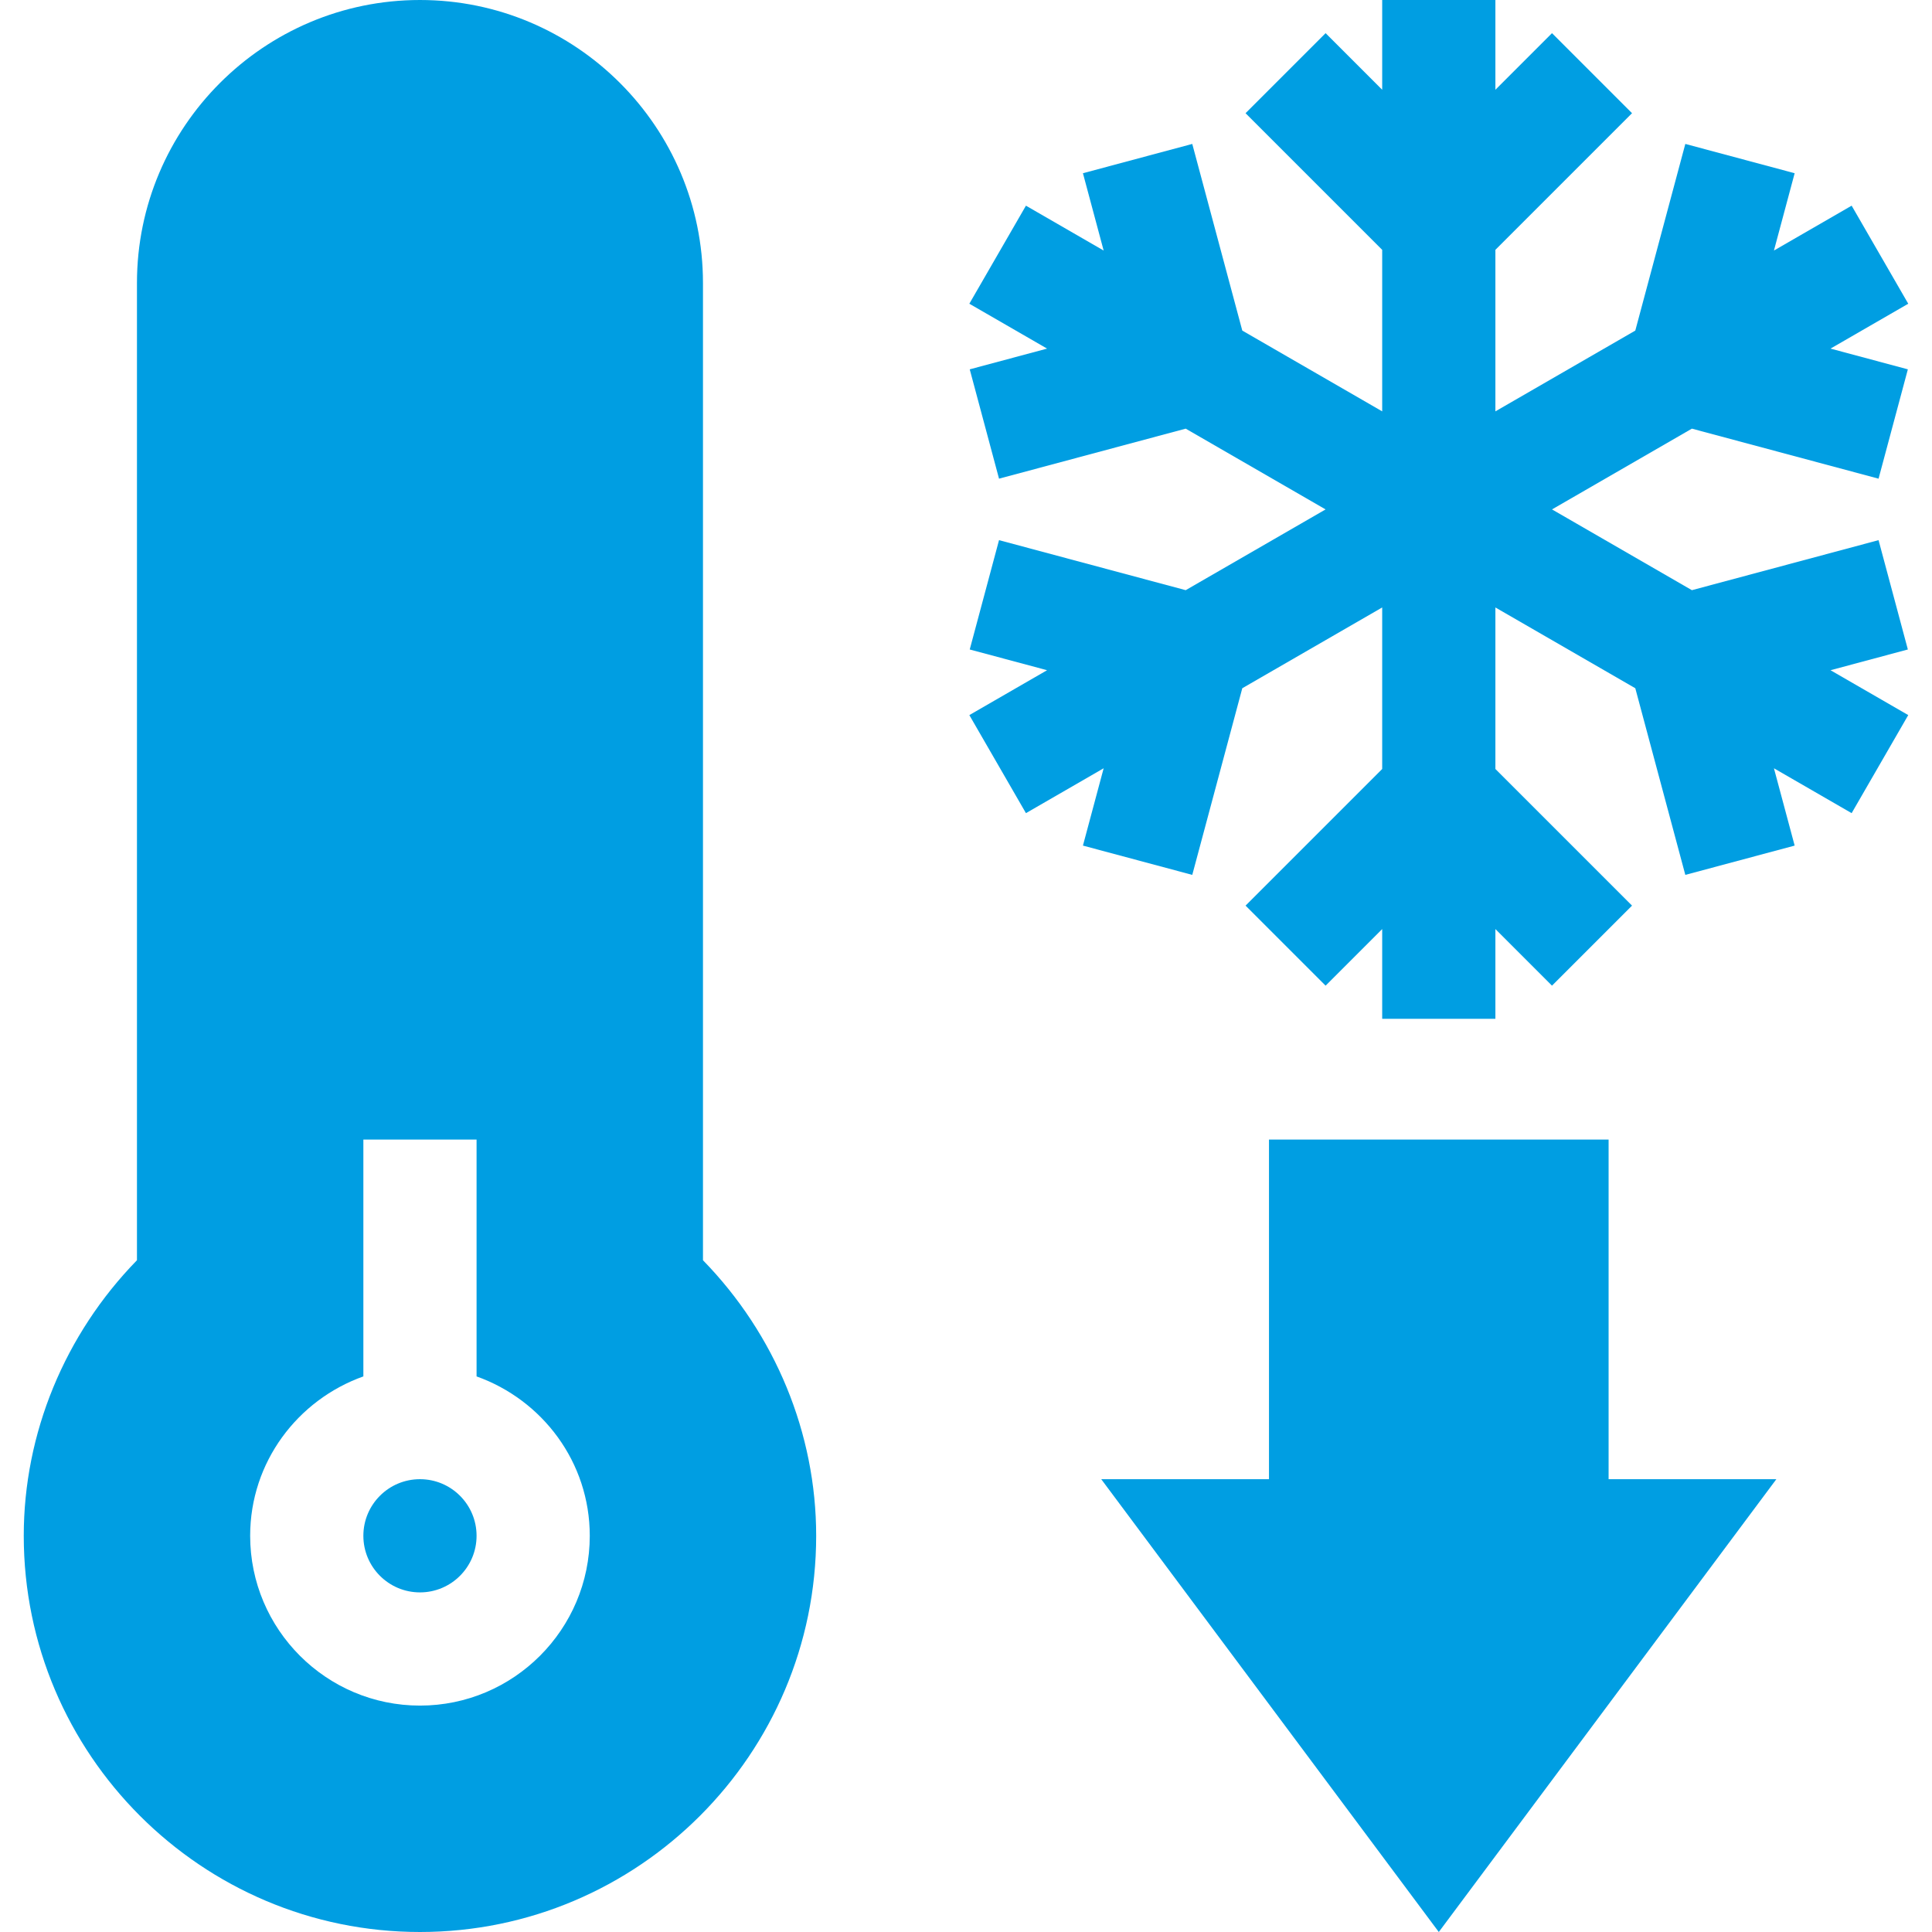 <svg id="Capa_1" enable-background="new 0 0 512 512" fill="#009ee2" viewBox="0 0 512 512"  xmlns="http://www.w3.org/2000/svg"><g><circle cx="111.295" cy="407" r="15"/><path d="m186.295 75c0-41.353-33.647-75-75-75s-75 33.647-75 75v258.978c-19.146 19.629-30 45.879-30 73.022 0 57.891 47.109 105 105 105s105-47.109 105-105c0-27.144-10.854-53.394-30-73.022zm-75 377c-24.814 0-45-20.186-45-45 0-19.53 12.578-36.024 30-42.237v-62.763h30v62.763c17.422 6.213 30 22.707 30 42.237 0 24.814-20.185 45-45 45z"/><path d="m505.602 172.119-7.764-28.974-49.469 13.258-37.07-21.403 37.07-21.403 49.469 13.258 7.764-28.974-20.497-5.495 20.6-11.893-15-25.986-20.594 11.891 5.491-20.49-28.975-7.763-13.256 49.465-37.076 21.406v-42.805l36.211-36.211-21.211-21.211-15 15v-23.789h-30v23.789l-15-15-21.211 21.211 36.211 36.211v42.805l-37.075-21.406-13.257-49.465-28.974 7.763 5.491 20.49-20.594-11.891-15 25.986 20.6 11.893-20.497 5.495 7.763 28.974 49.47-13.258 37.07 21.403-37.07 21.403-49.47-13.258-7.763 28.974 20.497 5.495-20.6 11.893 15 25.986 20.594-11.891-5.491 20.49 28.974 7.763 13.257-49.465 37.075-21.406v42.805l-36.211 36.211 21.211 21.211 15-15v23.789h30v-23.789l15 15 21.211-21.211-36.211-36.211v-42.805l37.076 21.406 13.256 49.465 28.975-7.763-5.491-20.49 20.594 11.891 15-25.986-20.6-11.893z"/><path d="m426.295 302h-90v90h-44.458l89.458 120 89.458-120h-44.458z"/></g></svg>